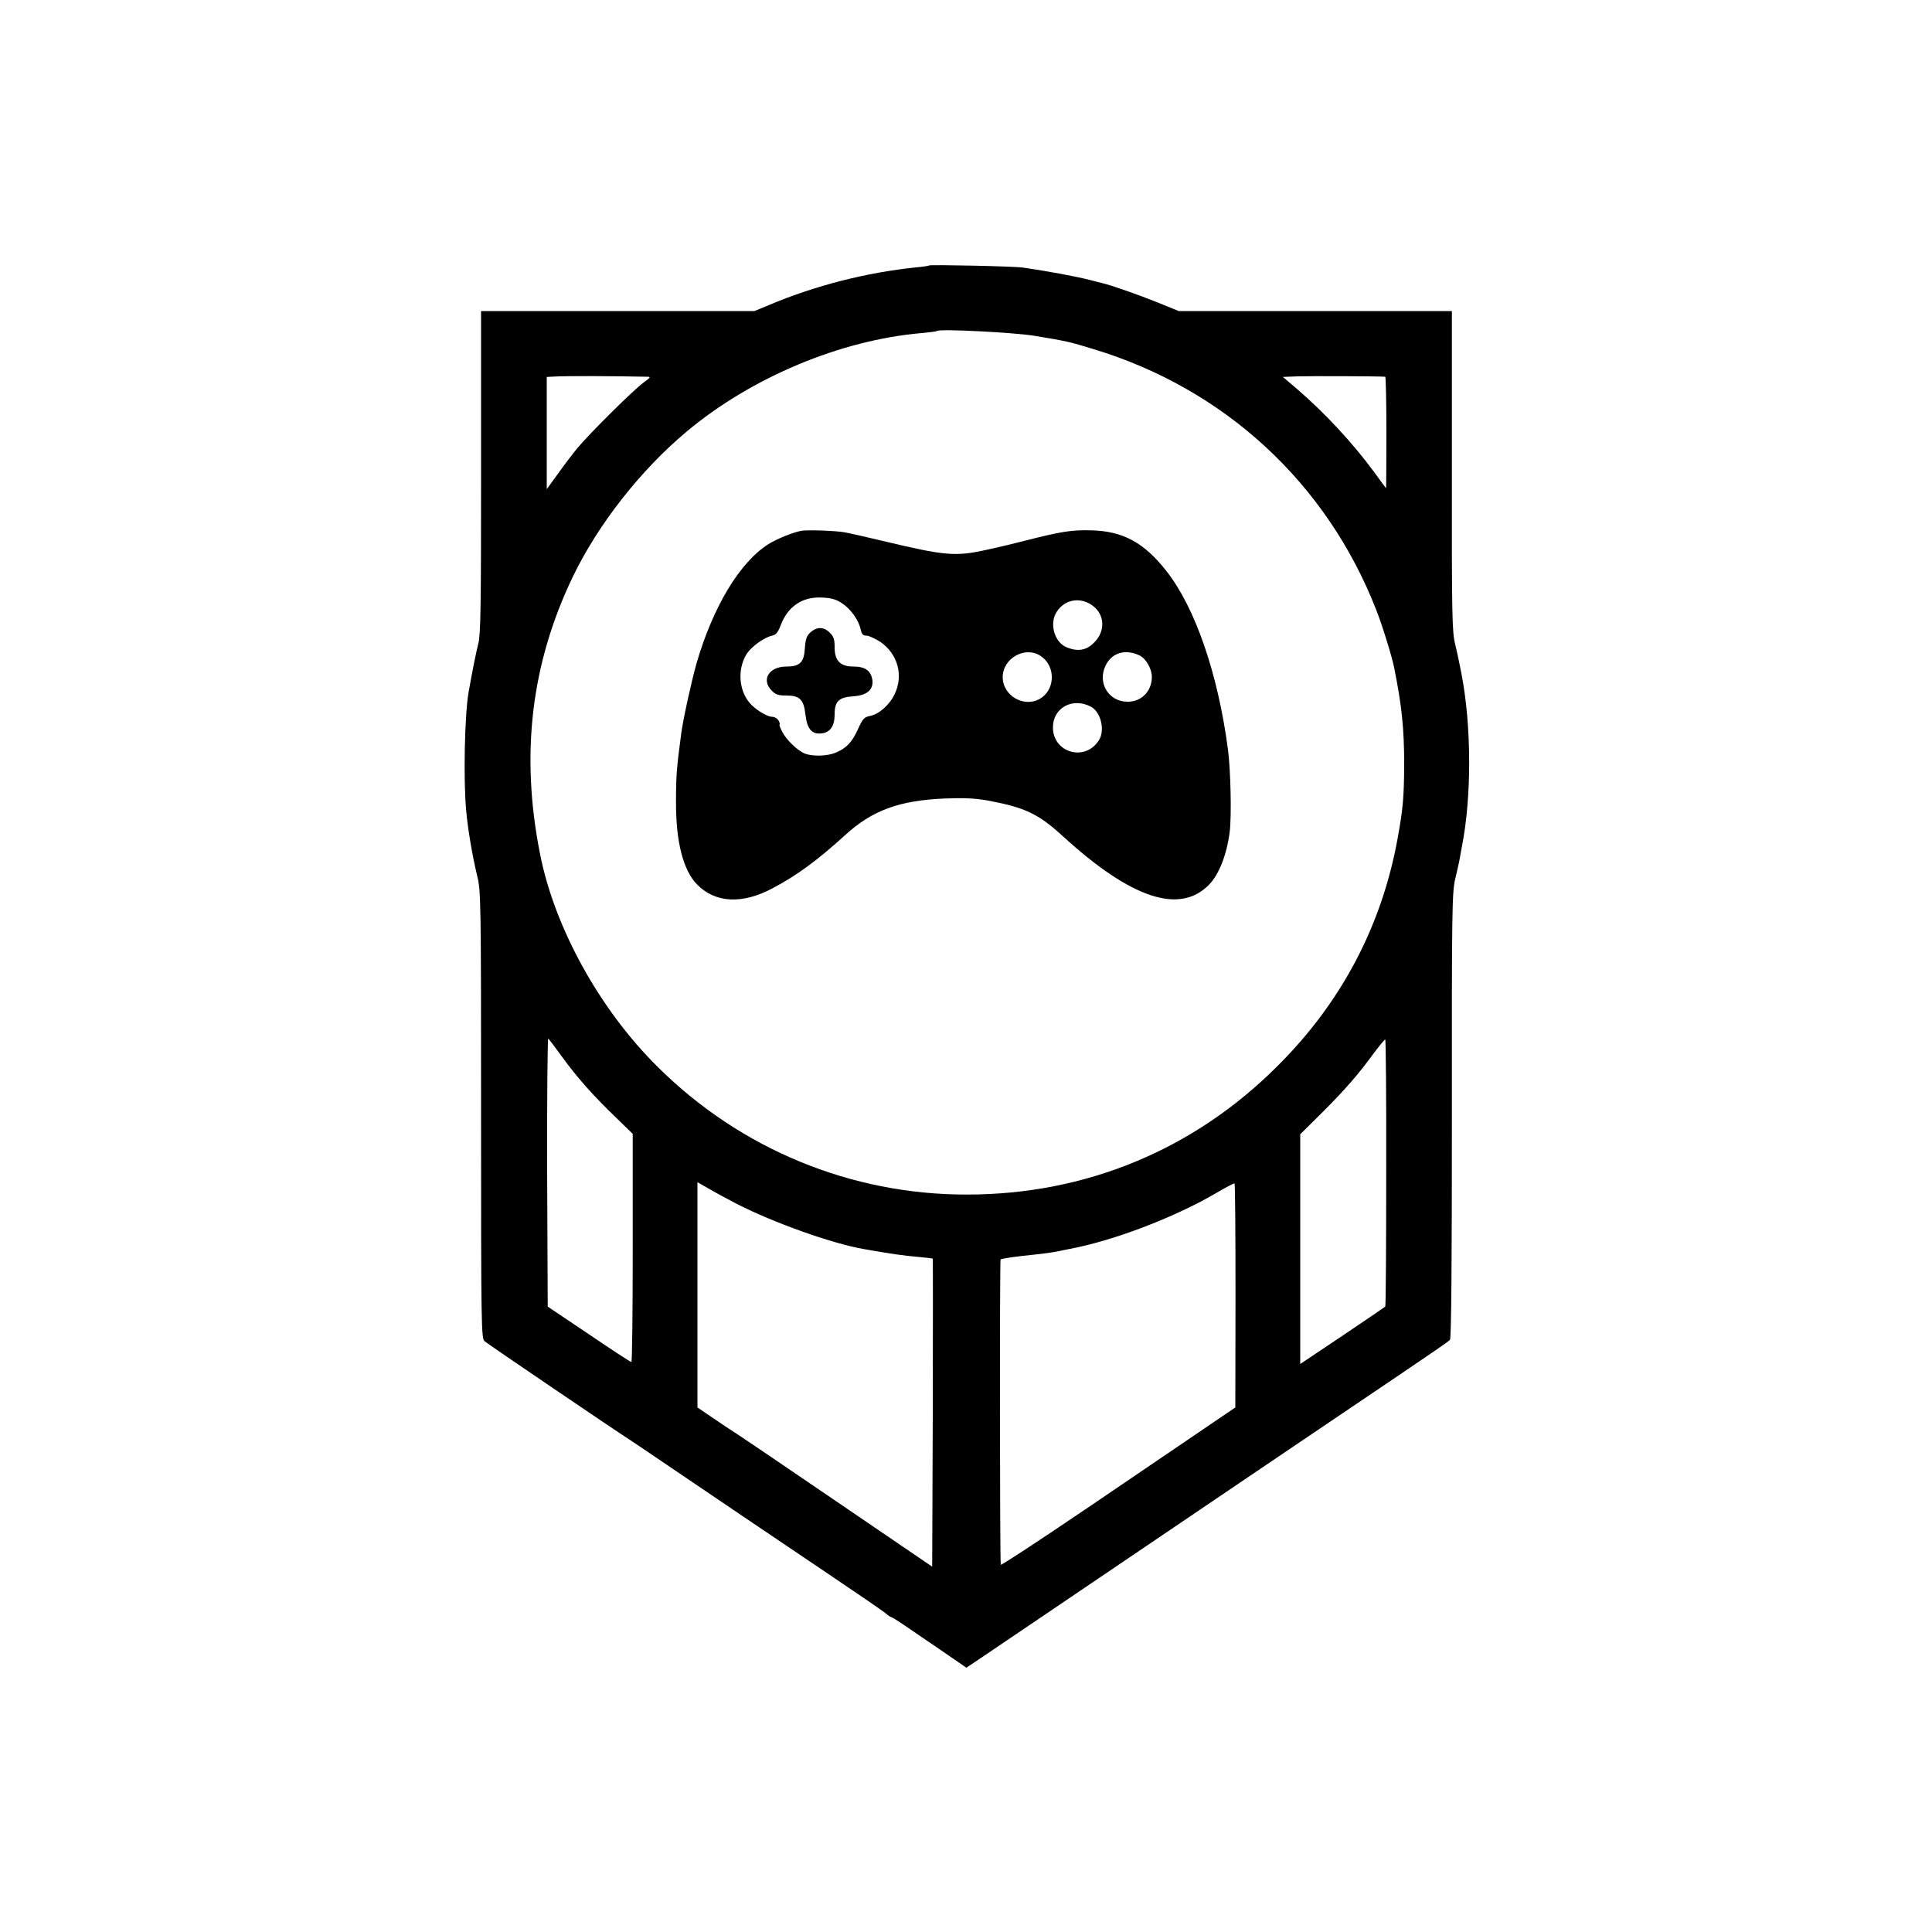 <?xml version="1.0" standalone="no"?>
<!DOCTYPE svg PUBLIC "-//W3C//DTD SVG 20010904//EN"
 "http://www.w3.org/TR/2001/REC-SVG-20010904/DTD/svg10.dtd">
<svg version="1.0" xmlns="http://www.w3.org/2000/svg"
 width="1000pt" height="1000pt" viewBox="0 0 1000 1000"
 preserveAspectRatio="xMidYMid meet">
<g transform="translate(0,1000) scale(0.1,-0.1)"
fill="#000000" stroke="none">
<path d="M4809 8626 c-2 -2 -33 -7 -69 -10 -257 -27 -521 -94 -760 -195 l-75
-31 -707 0 -708 0 0 -833 c0 -688 -2 -842 -14 -887 -12 -47 -30 -137 -51 -255
-20 -118 -27 -451 -12 -611 9 -100 32 -234 57 -338 19 -76 20 -121 20 -1236 0
-1089 1 -1158 18 -1172 14 -13 676 -462 748 -508 13 -8 94 -63 181 -122 358
-243 553 -374 833 -563 162 -109 304 -206 316 -217 11 -10 23 -18 27 -18 3 0
34 -19 69 -43 35 -24 121 -83 192 -131 l128 -88 82 55 c44 30 182 123 306 207
250 169 873 591 1133 767 437 295 518 350 737 498 129 87 240 163 245 170 7 8
10 405 10 1161 -1 1071 1 1154 17 1224 10 41 21 90 24 109 3 18 8 43 10 55 52
260 51 630 -2 901 -2 11 -7 34 -10 50 -3 17 -13 62 -22 100 -16 64 -18 143
-17 898 l0 827 -707 0 -707 0 -108 44 c-99 40 -242 90 -289 101 -10 2 -37 9
-59 15 -78 20 -220 46 -350 65 -45 7 -480 16 -486 11z m551 -365 c168 -28 175
-30 300 -68 678 -205 1207 -693 1463 -1349 31 -78 81 -240 93 -299 40 -199 52
-319 52 -502 -1 -173 -6 -228 -34 -383 -82 -451 -290 -847 -619 -1175 -434
-436 -995 -668 -1610 -668 -600 -1 -1172 235 -1600 660 -300 296 -535 721
-610 1104 -102 515 -46 984 170 1434 131 272 352 553 590 752 335 280 796 473
1215 509 41 4 77 8 80 11 13 12 406 -8 510 -26z m-2011 -211 c21 0 19 -3 -19
-31 -52 -38 -277 -261 -341 -338 -24 -29 -70 -89 -101 -133 l-58 -80 0 290 0
291 63 3 c49 2 274 2 456 -2z m3821 0 c3 0 6 -130 6 -290 0 -159 -1 -288 -2
-287 -1 1 -30 40 -64 87 -111 150 -252 302 -397 427 l-73 62 78 3 c58 2 419 1
452 -2z m-4266 -3513 c86 -118 164 -206 291 -328 l80 -78 0 -590 c0 -325 -3
-591 -7 -591 -4 0 -104 65 -220 144 l-213 143 -3 699 c-1 389 2 694 6 689 5
-6 35 -45 66 -88z m4271 -606 c0 -379 -2 -691 -5 -694 -3 -3 -103 -71 -222
-151 l-218 -146 0 594 0 595 114 113 c118 118 188 198 270 311 28 37 53 67 56
67 3 0 6 -310 5 -689z m-3360 -163 c190 -97 490 -204 655 -233 148 -26 207
-34 275 -40 44 -4 81 -8 83 -10 1 -1 1 -360 0 -798 l-3 -796 -505 344 c-278
190 -515 350 -527 357 -12 7 -58 38 -102 68 l-81 55 0 583 0 583 63 -36 c34
-20 98 -54 142 -77z m2580 -475 l-1 -578 -159 -108 c-88 -60 -360 -245 -605
-411 -245 -166 -447 -299 -450 -295 -5 7 -6 1561 -1 1580 0 3 49 11 109 18
123 13 167 19 202 27 14 3 36 8 49 10 226 43 536 161 751 286 52 31 97 54 100
53 3 -2 5 -263 5 -582z"/>
<path d="M4150 7253 c-42 -7 -127 -41 -172 -69 -149 -94 -287 -323 -373 -618
-25 -89 -70 -291 -79 -363 -24 -180 -27 -218 -27 -353 -1 -206 37 -355 109
-428 94 -96 234 -104 392 -19 125 66 231 144 375 275 140 128 280 179 515 189
100 4 157 1 220 -10 194 -36 263 -68 390 -184 354 -324 606 -408 758 -252 52
53 92 156 107 274 10 83 5 317 -9 425 -52 395 -171 738 -320 926 -115 146
-224 205 -387 209 -102 3 -157 -6 -349 -55 -63 -16 -126 -31 -140 -34 -14 -3
-36 -8 -50 -11 -165 -37 -217 -32 -540 45 -91 22 -181 42 -200 45 -44 8 -187
13 -220 8z m209 -376 c45 -30 85 -86 96 -135 5 -25 12 -32 30 -32 12 0 44 -15
71 -32 91 -62 122 -175 74 -272 -26 -55 -82 -104 -128 -112 -29 -6 -37 -14
-61 -68 -32 -69 -59 -98 -116 -122 -43 -18 -117 -20 -158 -5 -38 15 -96 70
-118 113 -11 21 -17 38 -14 38 3 0 1 9 -5 20 -6 11 -21 20 -34 20 -26 0 -89
39 -117 73 -54 65 -62 169 -18 246 22 40 93 92 136 101 19 4 30 17 44 54 37
98 113 149 215 143 47 -2 72 -9 103 -30z m1298 -13 c62 -47 65 -132 6 -190
-40 -41 -85 -48 -143 -24 -63 26 -90 124 -50 184 42 65 124 78 187 30z m-271
-259 c77 -50 78 -170 1 -219 -82 -53 -197 11 -197 109 0 98 116 163 196 110z
m513 2 c33 -16 63 -69 63 -111 0 -74 -55 -130 -128 -128 -98 1 -156 101 -110
190 33 65 103 84 175 49z m-252 -265 c52 -28 74 -124 40 -175 -72 -111 -237
-63 -237 68 0 102 102 157 197 107z"/>
<path d="M4196 6728 c-21 -19 -26 -34 -30 -82 -4 -75 -26 -96 -96 -96 -90 0
-132 -69 -75 -125 19 -20 34 -25 73 -25 72 0 92 -20 101 -99 9 -75 33 -103 84
-97 44 5 67 38 67 98 0 68 21 89 97 94 72 5 106 35 98 87 -8 46 -38 67 -97 67
-69 0 -98 30 -98 100 0 41 -5 56 -25 75 -30 31 -66 32 -99 3z"/>
</g>
</svg>

